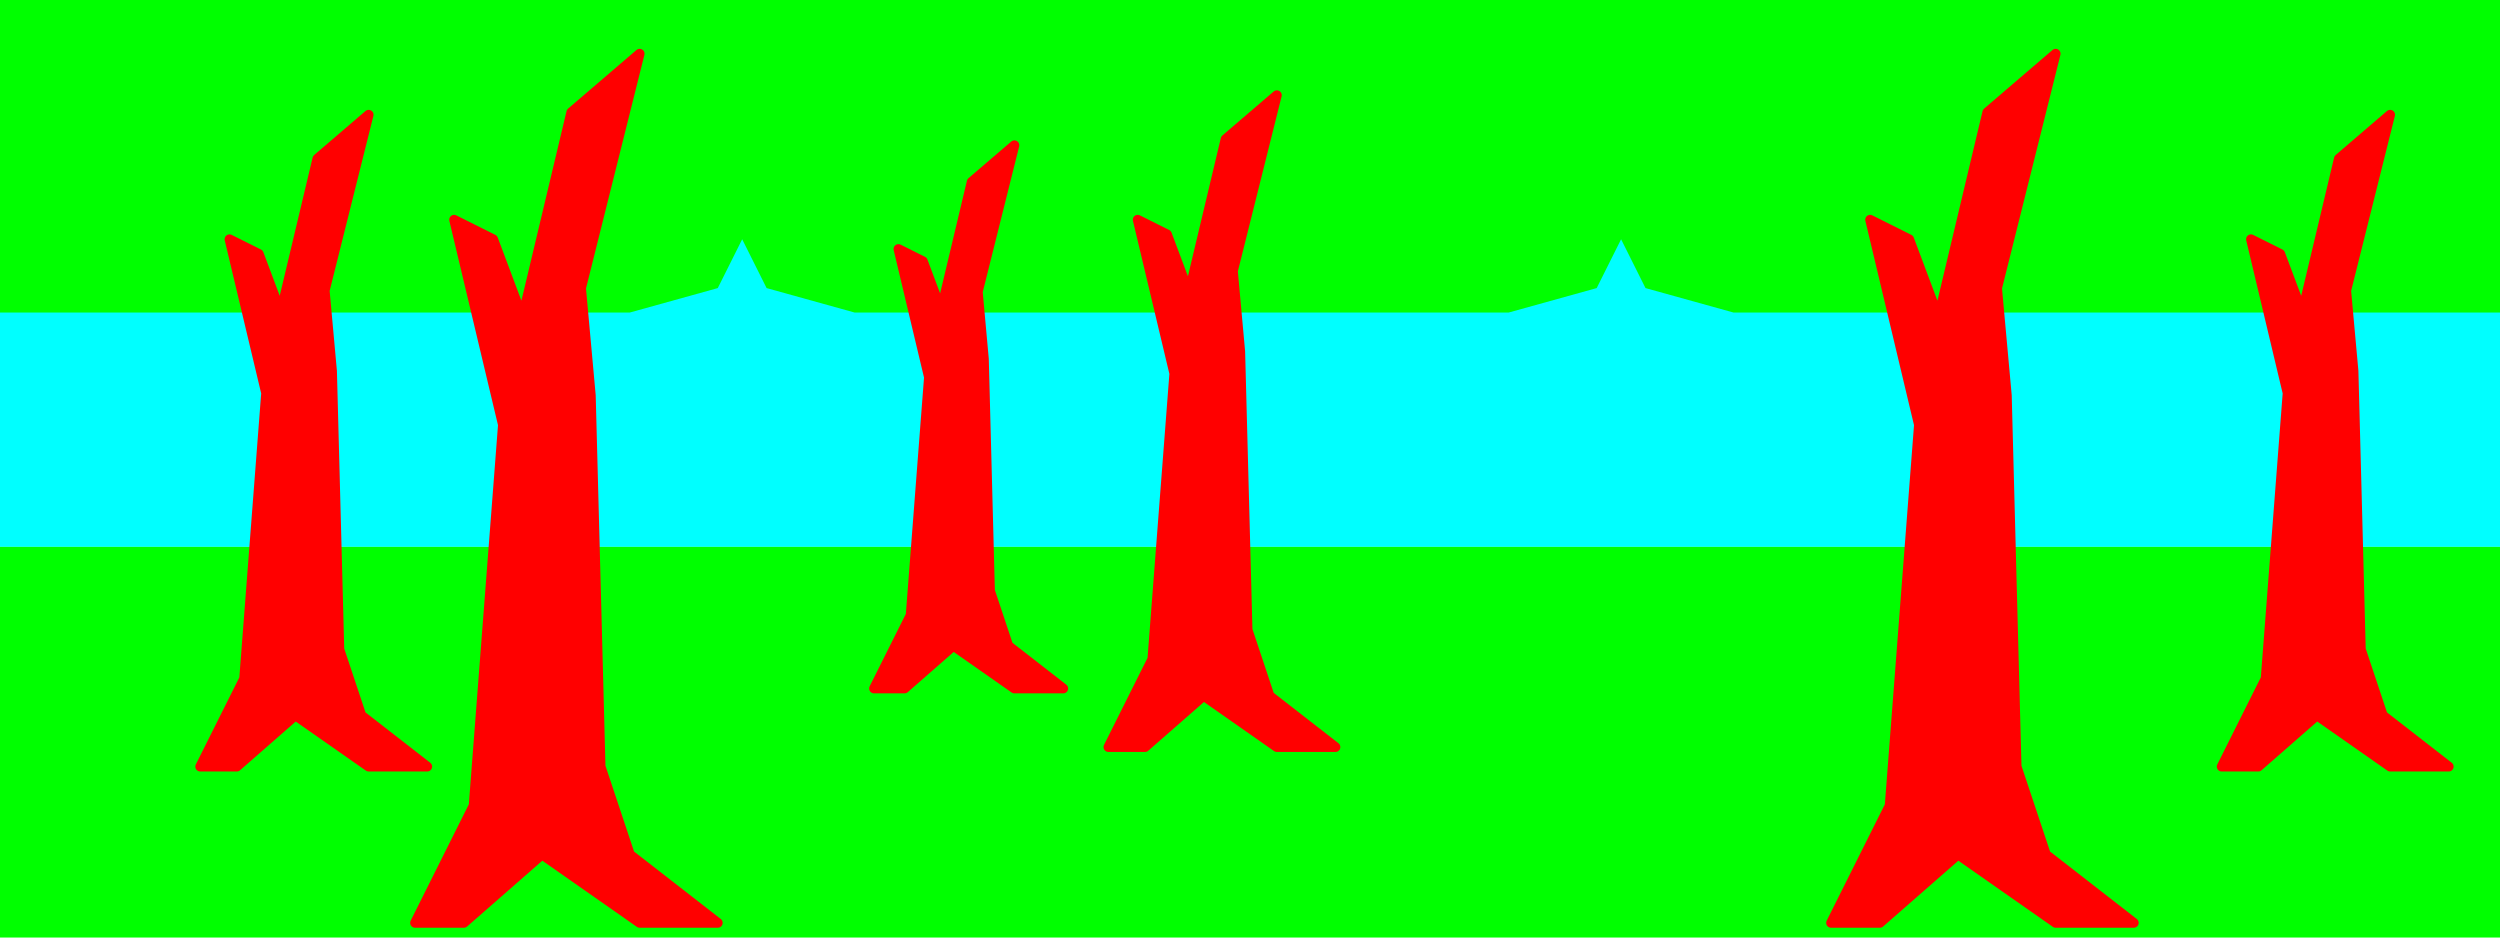 <?xml version="1.0" encoding="UTF-8" standalone="yes"?>
<svg viewBox="0 0 2560 960" style="stroke-linejoin:round;stroke-width:10" height="100%" width="100%" xmlns="http://www.w3.org/2000/svg">

  <defs>
    <pattern id="brick-fill" x="0" y="0" width="40" height="20" patternUnits="userSpaceOnUse">
      <rect x="0" y="0" fill="#000000" width="40" height="20" />
      <rect x="5" y="10" fill="#ffff00" width="30" height="10" />
    </pattern>
  </defs>

  <!-- background -->
  <rect id="sky" fill="#00ffff" x="0" y="0" width="2560" height="560" />
  <path id="leaves" fill="#00ff00" stroke="none" d="M 0,0 v 320 h 645 l 90,-25 l 25,-50 l 25,50 l 90,25 h 670 l 90,-25 l 25,-50 l 25,50 l 90,25 h 785 v -320" />
  <rect id="grass" fill="#00ff00" x="0" y="560" width="2560" height="400" />

  <!-- trees -->
  <path id="tree1" fill="#ff0000" stroke="#ff0000" d="M 205,785 l 45,-90 l 22.5,-292.5 l -37.5,-157.5 l 30,15 l 22.5,60 l 37.5,-157.5 l 52.5,-45 l -45,180 l 7.5,82.5 l 7.5,285 l 22.5,67.5 l 67.5,52.5 l -60,0 l -75,-52.5 l -60,52.5 l -35,0 Z" />
  <path id="tree2" fill="#ff0000" stroke="#ff0000" d="M 425,945 l 60,-120 l 30,-390 l -50,-210 l 40,20 l 30,80 l 50,-210 l 70,-60 l -60,240 l 10,110 l 10,380 l 30,90 l 90,70 l -80,0 l -100,-70 l -80,70 Z" />
  <path id="tree3" fill="#ff0000" stroke="#ff0000" d="M 1875,945 l 60,-120 l 30,-390 l -50,-210 l 40,20 l 30,80 l 50,-210 l 70,-60 l -60,240 l 10,110 l 10,380 l 30,90 l 90,70 l -80,0 l -100,-70 l -80,70 Z" />
  <path id="tree4" fill="#ff0000" stroke="#ff0000" d="M 2275,785 l 45,-90 l 22.5,-292.5 l -37.5,-157.5 l 30,15 l 22.5,60 l 37.5,-157.5 l 52.5,-45 l -45,180 l 7.5,82.5 l 7.5,285 l 22.5,67.5 l 67.5,52.5 l -60,0 l -75,-52.5 l -60,52.5 l -35,0 Z" />

  <path id="tree5" fill="#ff0000" stroke="#ff0000" d="M 1135,765 l 45,-90 l 22.5,-292.5 l -37.5,-157.5 l 30,15 l 22.5,60 l 37.5,-157.5 l 52.5,-45 l -45,180 l 7.5,82.5 l 7.5,285 l 22.5,67.5 l 67.5,52.5 l -60,0 l -75,-52.5 l -60,52.5 Z" />
  <path id="tree6" fill="#ff0000" stroke="#ff0000" d="M 895,705 l 37.5,-75 l 18.75,-243.75 l -31.25,-131.25 l 25,12.5 l 18.75,50 l 31.25,-131.25 l 43.75,-37.5 l -37.5,150 l 6.25,68.75 l 6.25,237.5 l 18.75,56.25 l 56.25,43.75 l -50,0 l -62.5,-43.75 l -50,43.75 Z" />

</svg>
